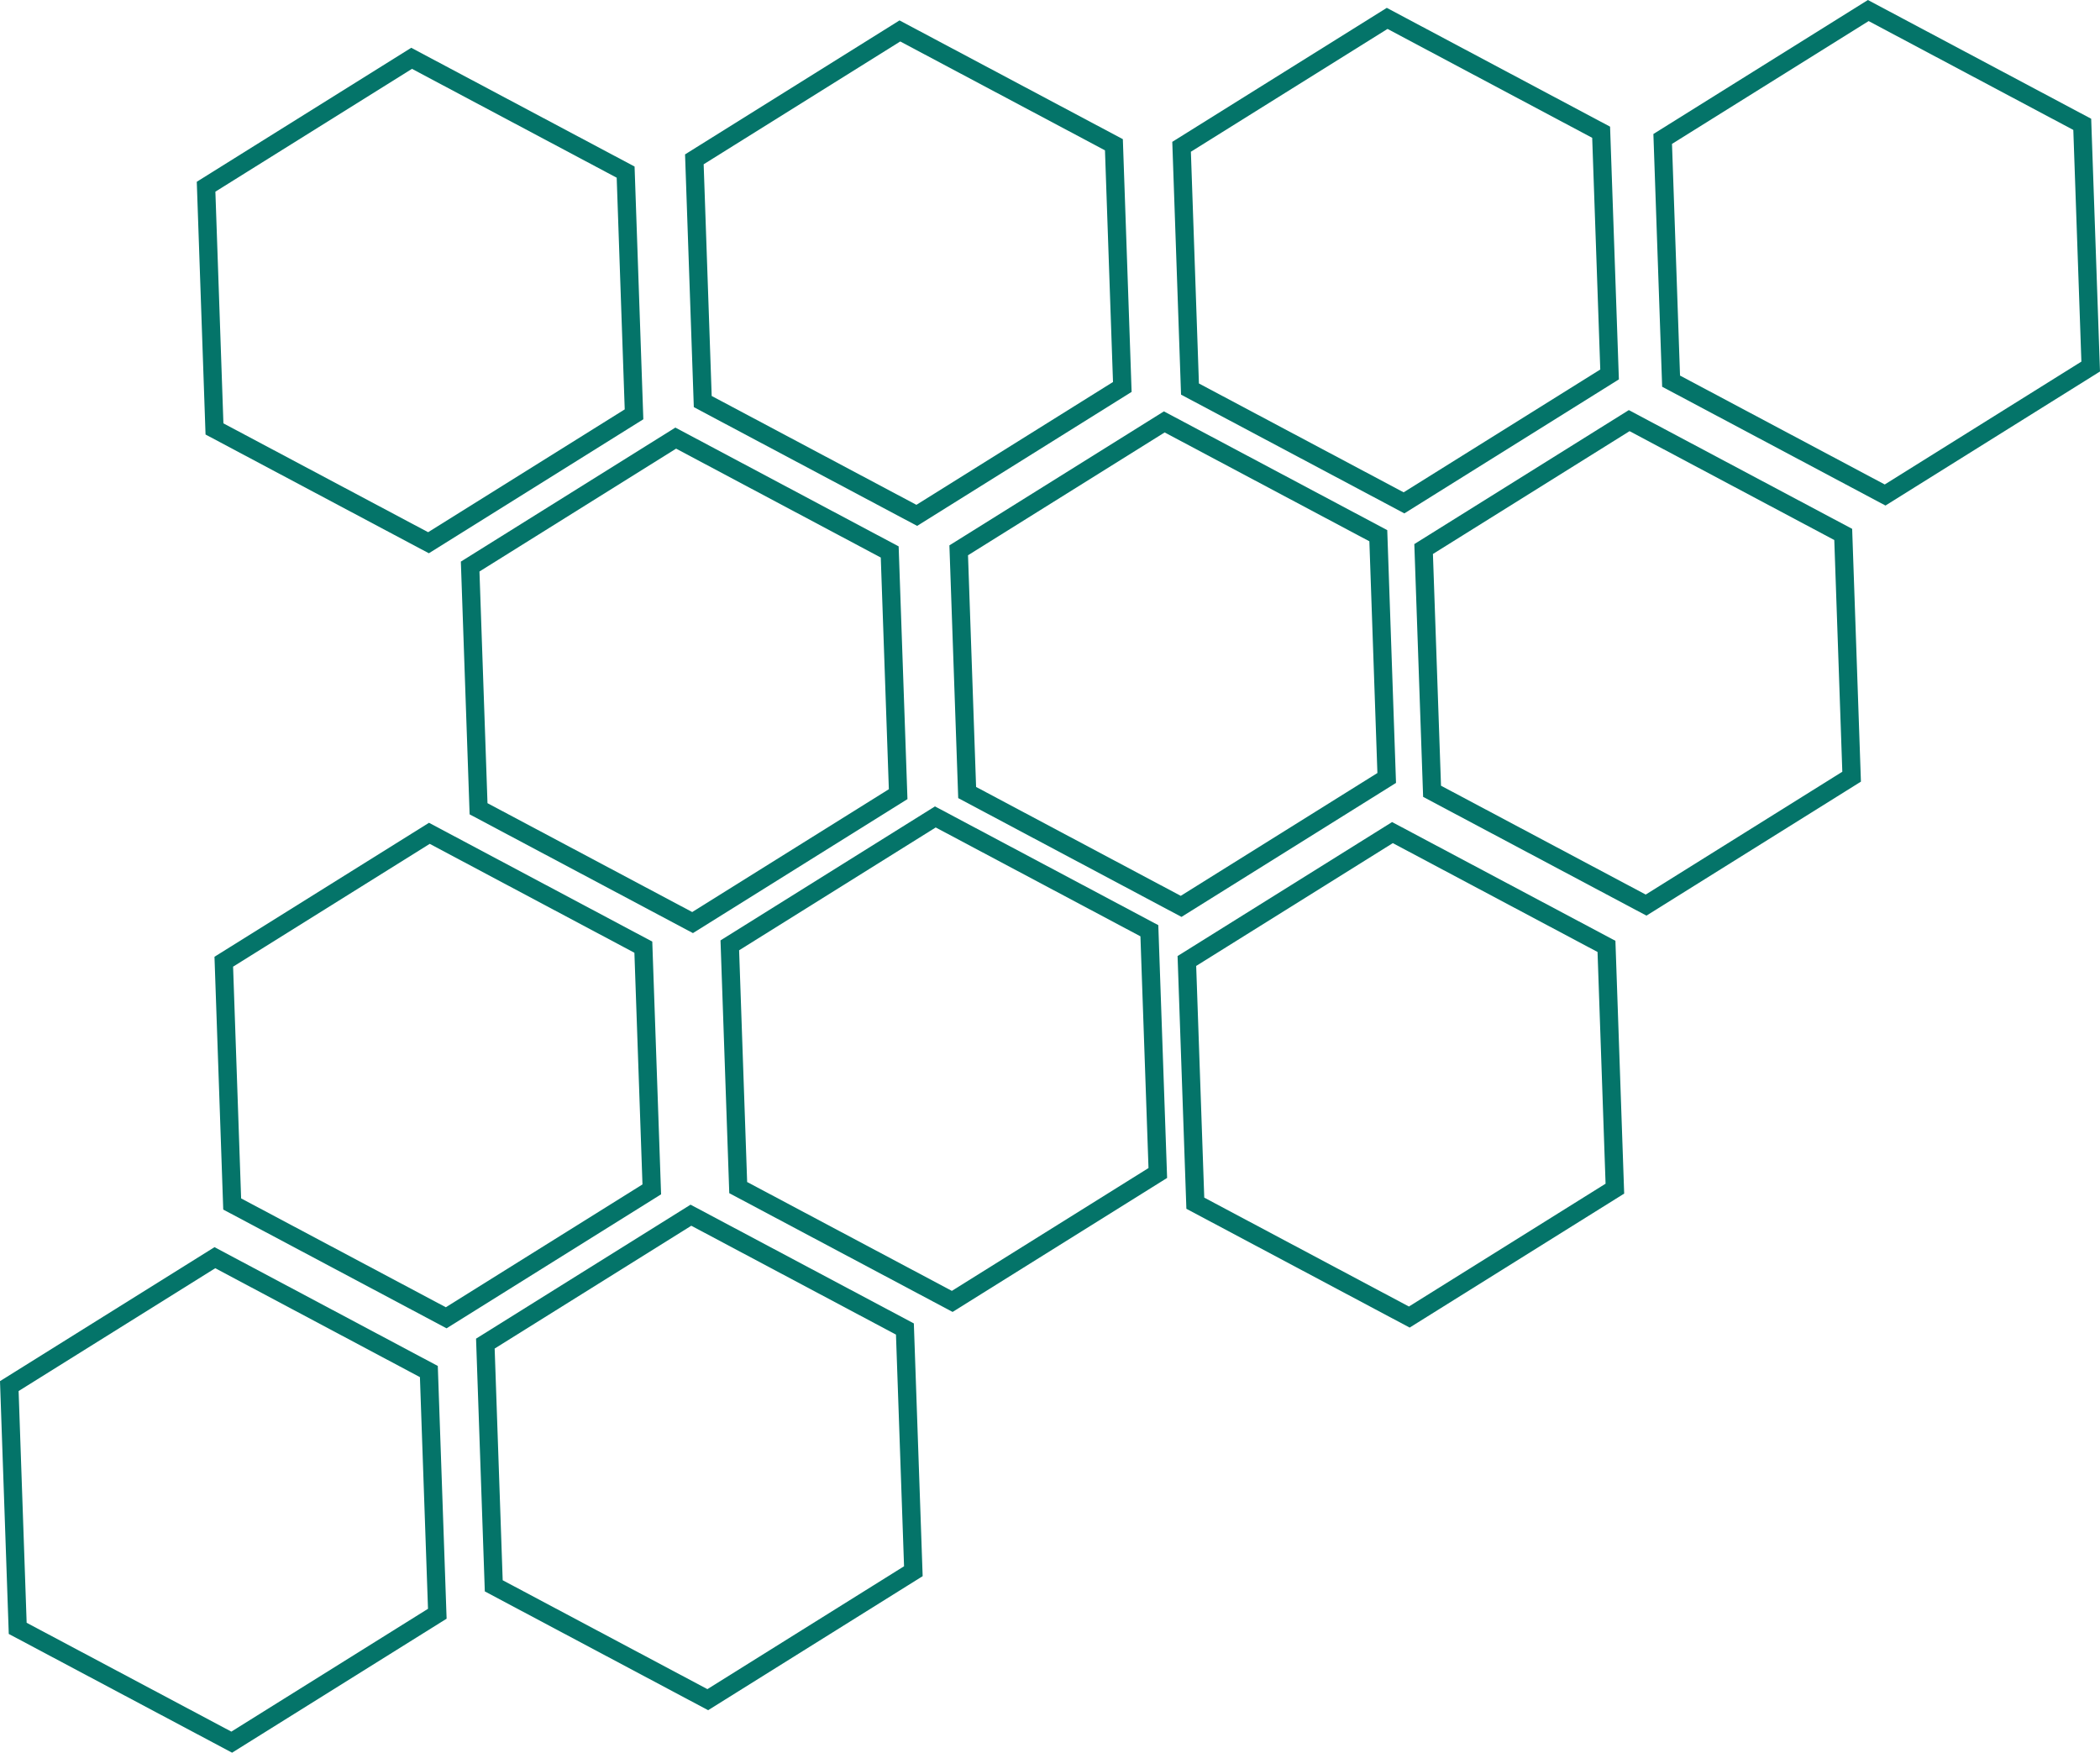 <svg xmlns="http://www.w3.org/2000/svg" width="460.19" height="384.1" viewBox="0 0 460.19 384.1"><polygon points="151.41 266.31 106.36 294.45 108.2 347.53 155.1 372.48 200.15 344.33 198.3 291.25 151.41 266.31" fill="none" stroke="#047469" stroke-miterlimit="10" stroke-width="4"/><polygon points="409.41 2.31 364.36 30.45 366.2 83.53 413.1 108.48 458.15 80.33 456.3 27.25 409.41 2.31" fill="none" stroke="#047469" stroke-miterlimit="10" stroke-width="4"/><polygon points="305.14 182.46 260.09 210.6 261.94 263.68 308.83 288.63 353.88 260.49 352.04 207.4 305.14 182.46" fill="none" stroke="#047469" stroke-miterlimit="10" stroke-width="4"/><polygon points="204.97 179.03 159.93 207.17 161.77 260.26 208.67 285.2 253.72 257.06 251.87 203.97 204.97 179.03" fill="none" stroke="#047469" stroke-miterlimit="10" stroke-width="4"/><polygon points="255.14 92.46 210.09 120.6 211.94 173.68 258.83 198.63 303.88 170.49 302.04 117.4 255.14 92.46" fill="none" stroke="#047469" stroke-miterlimit="10" stroke-width="4"/><polygon points="303.98 4.03 258.93 32.17 260.77 85.26 307.67 110.2 352.72 82.06 350.87 28.98 303.98 4.03" fill="none" stroke="#047469" stroke-miterlimit="10" stroke-width="4"/><polygon points="94.09 182.62 49.04 210.76 50.88 263.85 97.78 288.79 142.83 260.65 140.98 207.57 94.09 182.62" fill="none" stroke="#047469" stroke-miterlimit="10" stroke-width="4"/><polygon points="47.09 275.62 2.04 303.76 3.88 356.85 50.78 381.79 95.83 353.65 93.98 300.57 47.09 275.62" fill="none" stroke="#047469" stroke-miterlimit="10" stroke-width="4"/><polygon points="148.08 96.01 103.03 124.16 104.87 177.24 151.77 202.18 196.82 174.04 194.97 120.96 148.08 96.01" fill="none" stroke="#047469" stroke-miterlimit="10" stroke-width="4"/><polygon points="357.02 92.18 311.97 120.32 313.82 173.41 360.72 198.35 405.76 170.21 403.92 117.12 357.02 92.18" fill="none" stroke="#047469" stroke-miterlimit="10" stroke-width="4"/><polygon points="90.2 12.78 45.16 40.92 47 94 93.9 118.94 138.94 90.8 137.1 37.72 90.2 12.78" fill="none" stroke="#047469" stroke-miterlimit="10" stroke-width="4"/><polygon points="197.2 6.78 152.16 34.92 154 88 200.9 112.94 245.94 84.8 244.1 31.72 197.2 6.78" fill="none" stroke="#047469" stroke-miterlimit="10" stroke-width="4"/></svg>